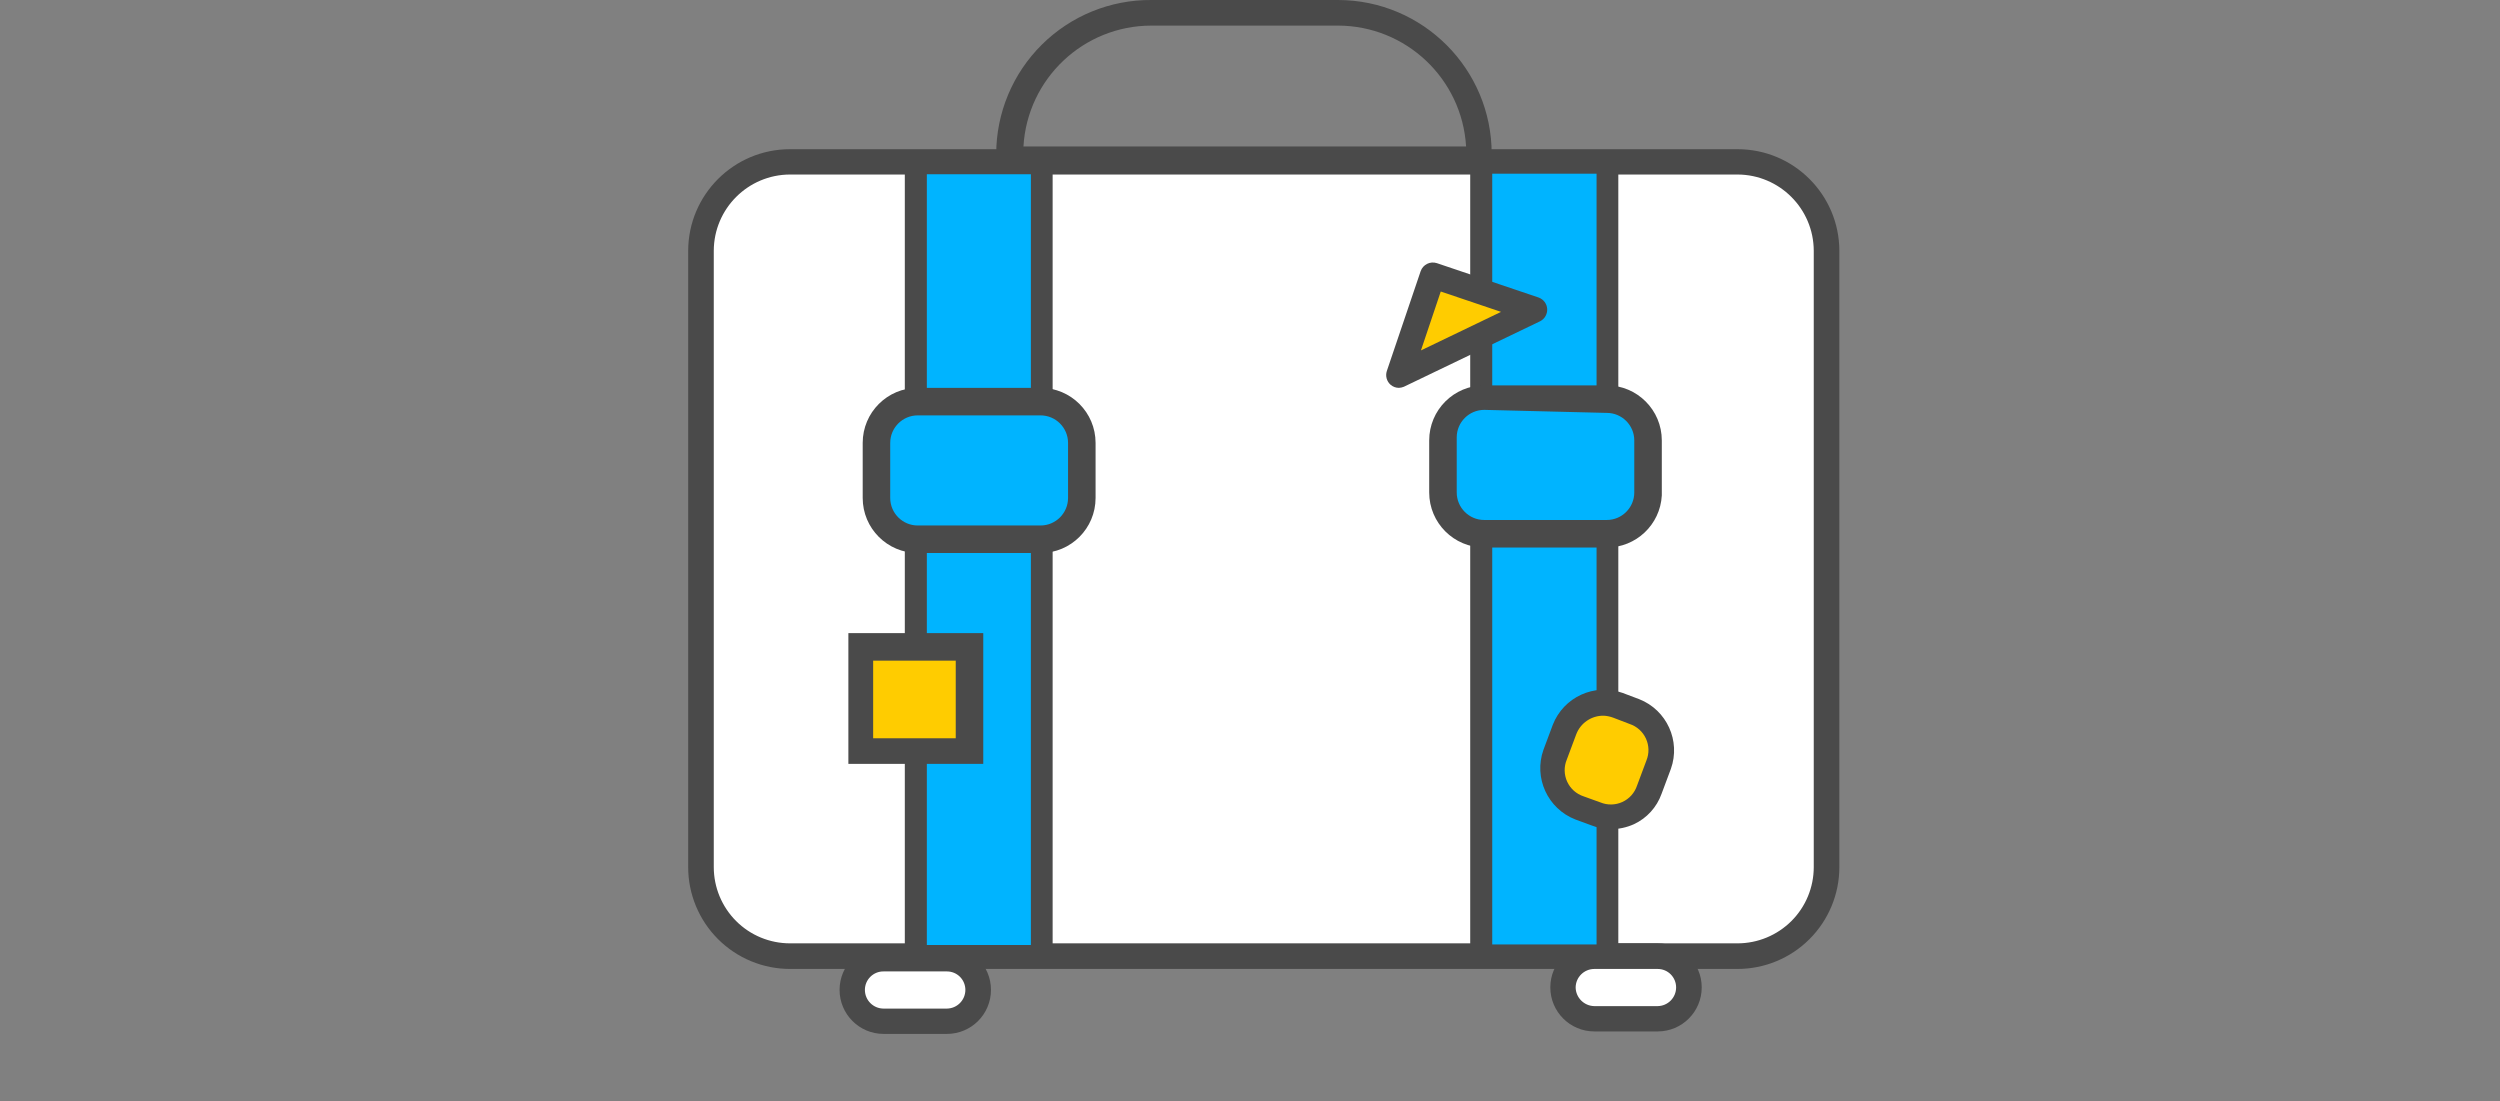<svg id="eVNpemdOLfG1" xmlns="http://www.w3.org/2000/svg" xmlns:xlink="http://www.w3.org/1999/xlink" viewBox="-25 0 90.82 40" shape-rendering="geometricPrecision" text-rendering="geometricPrecision"><rect x="-25" y="0" width="90.82" height="40" fill="#808080" stroke="none"/><g><g><path d="M3.7,5.88h34.42c1.783.005,3.229,1.447,3.24,3.23v22.39c-.006,1.785-1.454,3.23-3.24,3.23h-34.42c-1.786 0-3.234-1.445-3.24-3.23v-22.39C0.471,7.327,1.917,5.885,3.7,5.88Z" fill="#fff" fill-rule="evenodd"/><path d="M38.12,35.2h-34.42c-.981,0-1.922-.39-2.616-1.084C0.39,33.422,0,32.481,0,31.5L0,9.11c.006-2.04,1.66-3.69,3.7-3.69h34.42c2.04-0,3.694,1.65,3.7,3.69v22.39c0,.981-.39,1.922-1.084,2.616s-1.635,1.084-2.616,1.084ZM3.7,6.34c-1.528.005-2.765,1.242-2.77,2.77v22.39c0,.735.292,1.439.811,1.959s1.224.811,1.959.811h34.42c.735,0,1.439-.292,1.959-.811s.811-1.224.811-1.959v-22.39c-.005-1.528-1.242-2.765-2.77-2.77Z" fill="#4a4a4a"/><path d="M7.1,34.82h2.3c.308.003.601.129.814.351s.327.521.316.829v0c-.021.61-.52,1.095-1.13,1.1h-2.3c-.599-.021-1.079-.501-1.1-1.1v0c-.017-.628.473-1.153,1.1-1.18Z" fill="#fff" fill-rule="evenodd"/><path d="M9.4,37.56h-2.3c-.884,0-1.6-.716-1.6-1.6s.716-1.6,1.6-1.6h2.3c.884,0,1.6.716,1.6,1.6s-.716,1.6-1.6,1.6ZM7.1,35.29c-.179-.003-.352.067-.48.193s-.2.298-.2.477c0,.376.304.68.68.68h2.3c.372-.005.67-.308.67-.68c0-.178-.071-.348-.196-.474s-.296-.196-.474-.196Z" fill="#4a4a4a"/><path d="M32.92,34.73h2.3c.627.005,1.135.513,1.14,1.14v0c-.011.623-.516,1.125-1.14,1.13h-2.3c-.302,0-.592-.12-.806-.334s-.334-.504-.334-.806v0c.005-.627.513-1.135,1.14-1.14Z" fill="#fff" fill-rule="evenodd"/><path d="M35.22,37.47h-2.3c-.884,0-1.6-.716-1.6-1.6s.716-1.6,1.6-1.6h2.3c.884,0,1.6.716,1.6,1.6s-.716,1.6-1.6,1.6Zm-2.3-2.27c-.372-0-.675.298-.68.67.005.373.307.675.68.68h2.3c.372-.005.67-.308.67-.68c0-.178-.071-.348-.196-.474s-.296-.196-.474-.196Z" fill="#4a4a4a"/><polygon points="8.27,5.88 12.85,5.88 12.85,34.73 8.27,34.73 8.27,5.88 8.27,5.88" fill="#00b4ff" fill-rule="evenodd"/><path d="M13.24,35.13h-5.37v-29.65h5.37Zm-4.57-.8h3.78v-28h-3.78Z" fill="#4a4a4a"/><path d="M29.19,6.25h-18v-.66c.003-1.49.599-2.918,1.658-3.968s2.492-1.633,3.982-1.622h6.78c3.083.006,5.58,2.507,5.58,5.59Zm-17-.93h16.07c-.148-2.462-2.184-4.384-4.65-4.39h-6.78c-2.468.001-4.507,1.926-4.65,4.39Z" fill="#4a4a4a"/><polygon points="28.81,5.88 33.39,5.88 33.39,34.71 28.81,34.71 28.81,5.88 28.81,5.88" fill="#00b4ff" fill-rule="evenodd"/><path d="M33.79,35.11h-5.38v-29.63h5.38Zm-4.58-.8h3.79v-28h-3.79Z" fill="#4a4a4a"/><path d="M33.78,25.61l.6.22c.781.29,1.18,1.159.89,1.94l-.34.91c-.294.777-1.161,1.171-1.94.88l-.6-.23c-.772-.294-1.164-1.154-.88-1.93l.34-.91c.29-.776,1.154-1.17,1.93-.88Z" fill="#fc0" fill-rule="evenodd"/><path d="M33.52,30.12c-.236.001-.47-.043-.69-.13l-.6-.22c-1.006-.392-1.52-1.512-1.16-2.53l.34-.91c.392-1.006,1.512-1.52,2.53-1.16l.61.23c1.002.396,1.511,1.515,1.15,2.53l-.34.91c-.173.485-.533.882-1,1.1-.264.12-.55.182-.84.18ZM33.26,26c-.444-.007-.844.265-1,.68l-.34.91c-.109.258-.105.549.011.804s.333.449.599.536l.61.22c.257.106.545.1.798-.016s.445-.331.532-.594l.34-.91c.106-.257.1-.545-.016-.798s-.331-.445-.594-.532l-.6-.23c-.109-.04-.224-.064-.34-.07Z" fill="#4a4a4a"/><polygon points="6.28,23.5 10.26,23.5 10.26,27.28 6.28,27.28 6.28,23.5 6.28,23.5" fill="#fc0" fill-rule="evenodd"/><path d="M10.72,27.75h-4.9v-4.75h4.9Zm-4-.93h3v-2.82h-3Z" fill="#4a4a4a"/><path d="M8.34,14.65h4.46c.826.005,1.495.674,1.5,1.5v2c0,.828-.672,1.5-1.5,1.5h-4.46c-.828,0-1.5-.672-1.5-1.5v-2c.005-.826.674-1.495,1.5-1.5Z" fill="#00b4ff" fill-rule="evenodd"/><path d="M12.8,20.09h-4.46c-1.105,0-2-.895-2-2v-2c0-1.105.895-2,2-2h4.46c1.105,0,2,.895,2,2v2c0,1.105-.895,2-2,2Zm-4.46-5c-.552,0-1,.448-1,1v2c0,.552.448,1,1,1h4.46c.552,0,1-.448,1-1v-2c0-.552-.448-1-1-1Z" fill="#4a4a4a"/><path d="M28.92,14.45h4.45c.408-0.0.798.164,1.082.456s.439.686.428,1.094v2c-.005.83-.68,1.5-1.51,1.5h-4.45c-.828,0-1.5-.672-1.5-1.5v-2c0-.828.672-1.5,1.5-1.5Z" fill="#00b4ff" fill-rule="evenodd"/><path d="M33.37,19.89h-4.45c-1.105,0-2-.895-2-2v-1.89c0-1.105.895-2,2-2h4.45c1.105,0,2,.895,2,2v2c-.058,1.061-.937,1.892-2,1.89Zm-4.45-5c-.552,0-1,.448-1,1v2c0,.552.448,1,1,1h4.45c.552,0,1-.448,1-1v-1.89c0-.552-.448-1-1-1Z" fill="#4a4a4a"/><polygon points="30.75,11.25 25.82,13.63 27.05,10 30.75,11.25 30.75,11.25" fill="#fc0"/><path d="M25.82,14.09c-.11 0-.216-.039-.3-.11-.143-.123-.198-.32-.14-.5l1.23-3.63c.085-.241.347-.37.59-.29l3.7,1.25c.175.065.296.227.306.414s-.09.362-.256.446L26,14.05c-.057.024-.118.037-.18.04Zm1.52-3.5l-.72,2.14l2.91-1.4Z" fill="#4a4a4a"/></g></g></svg>